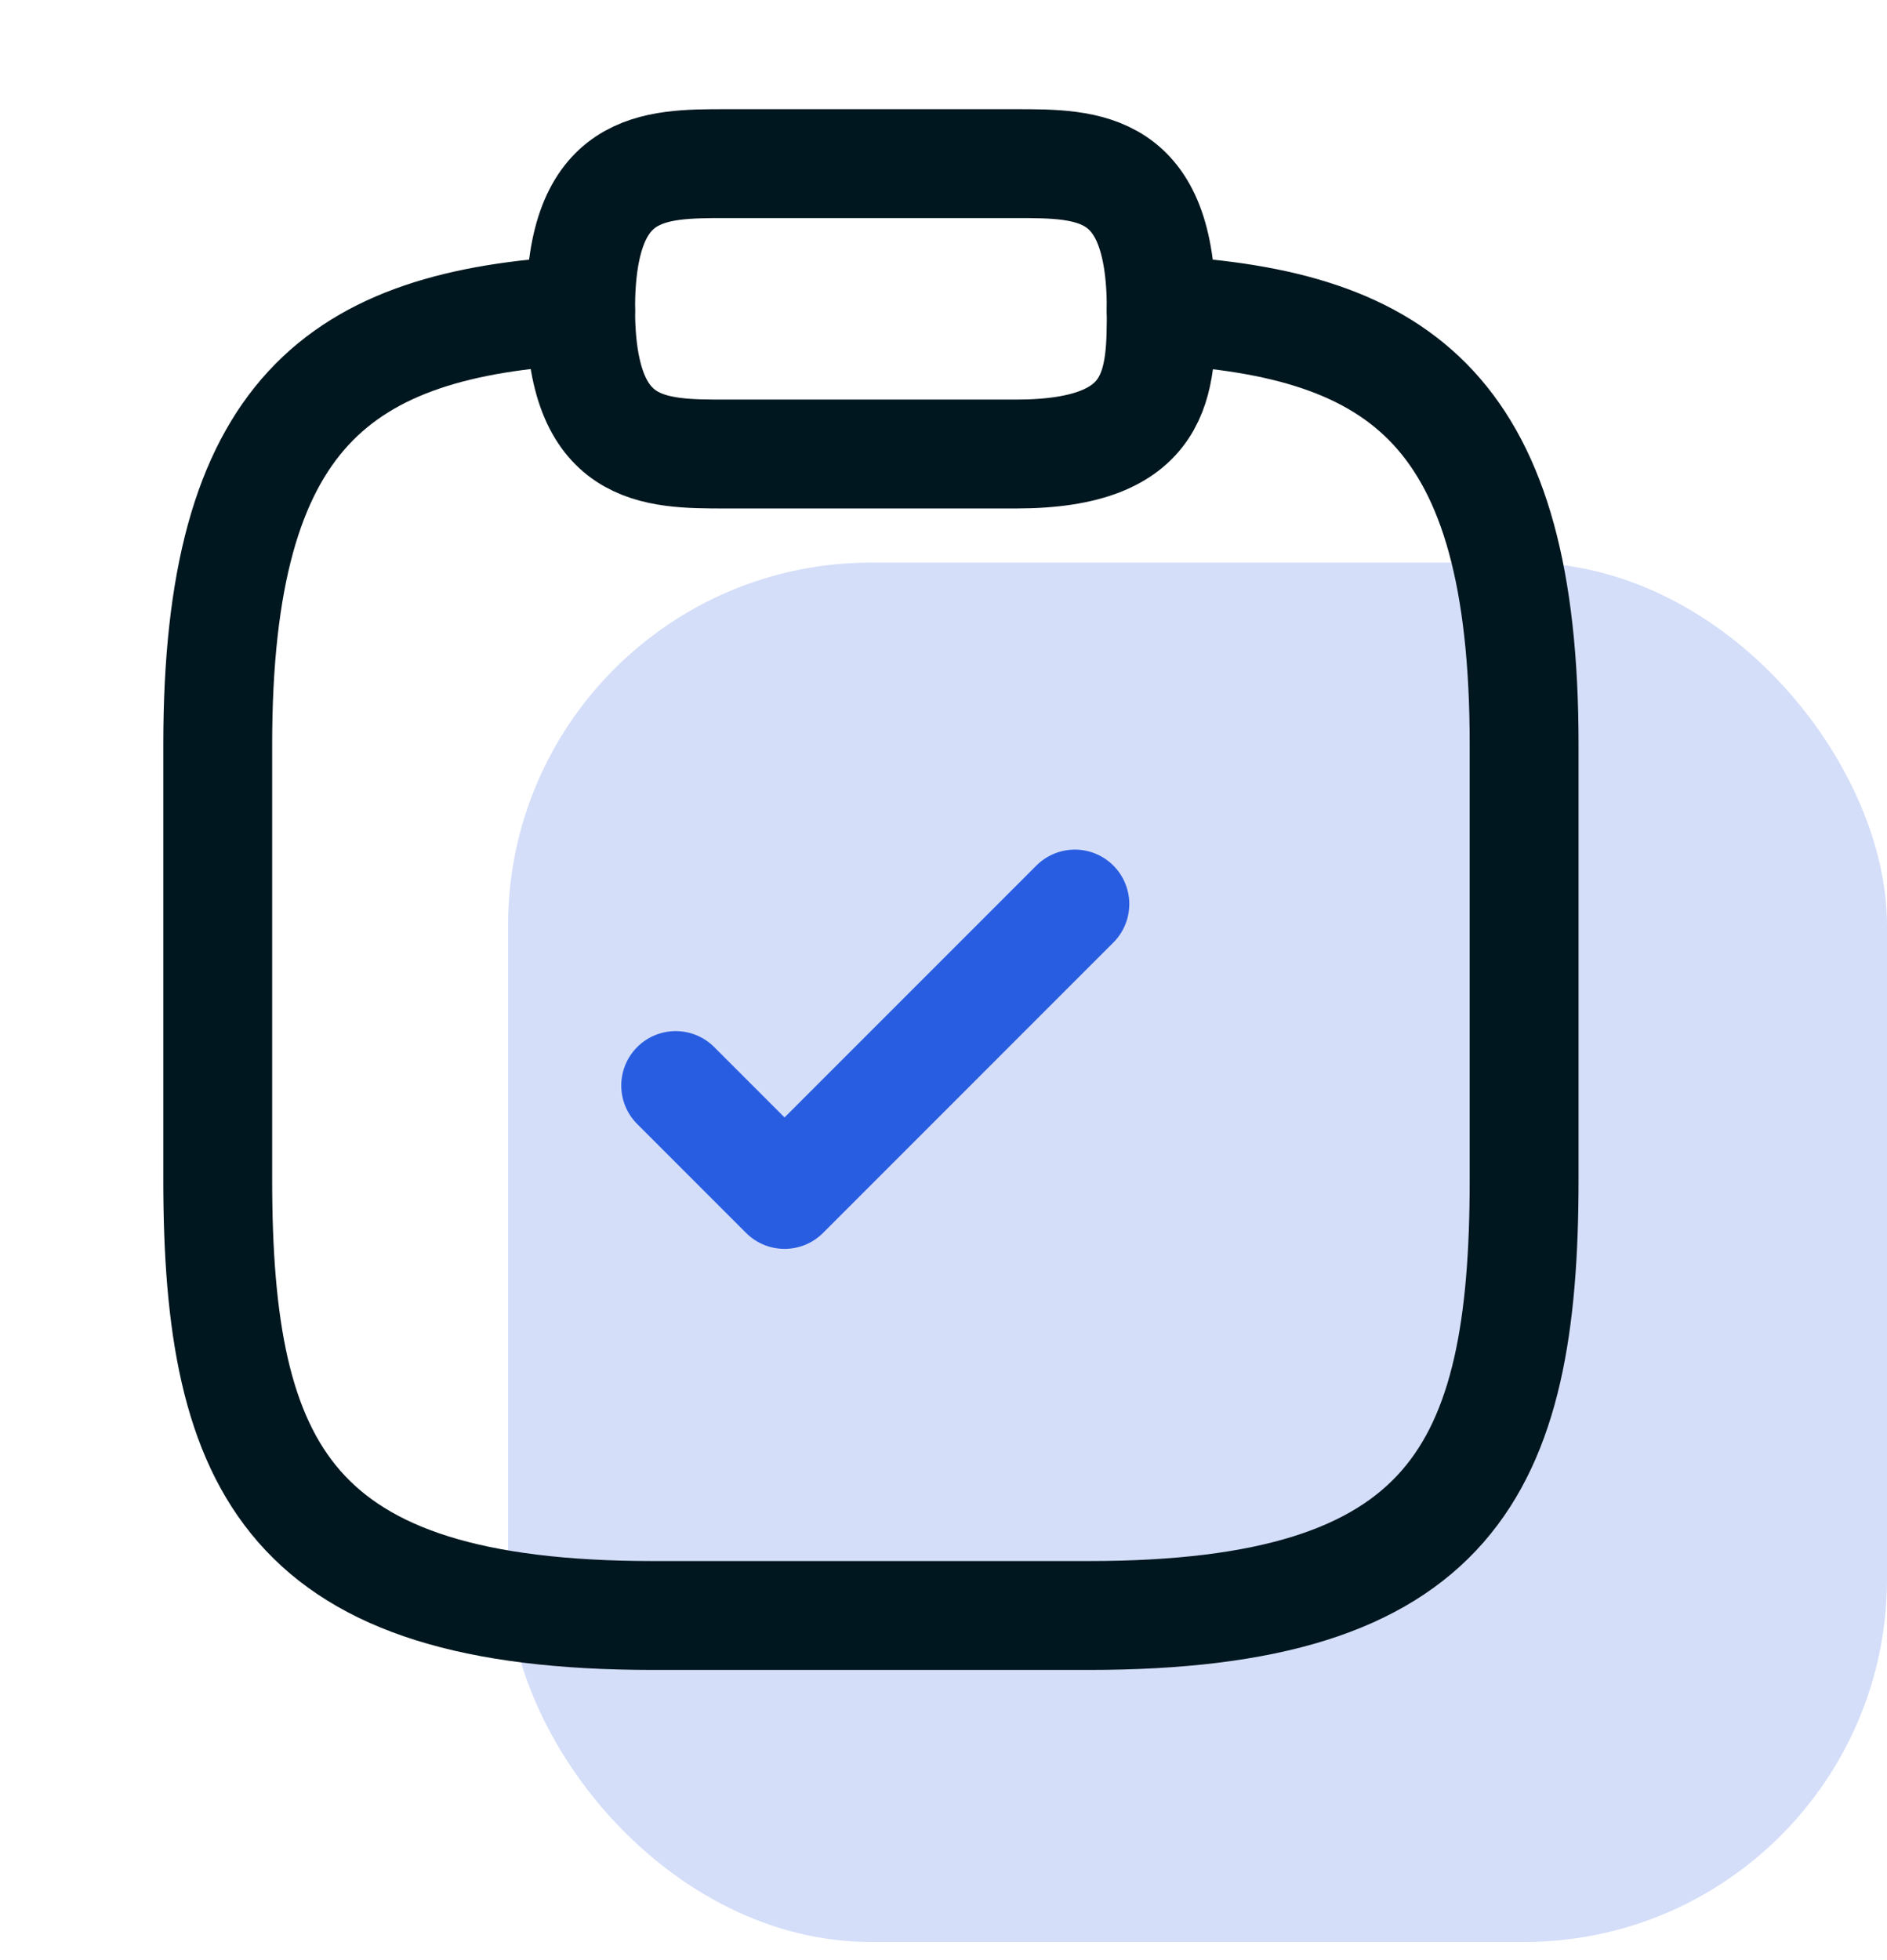 <svg width="26" height="27" viewBox="0 0 26 27" fill="none" xmlns="http://www.w3.org/2000/svg">
<rect opacity="0.2" x="7" y="7.75" width="19" height="19" rx="5" fill="#295DE1"/>
<path d="M9.31 14.953L10.81 16.453L14.81 12.453" stroke="#295DE1" stroke-width="1.5" stroke-linecap="round" stroke-linejoin="round"/>
<path d="M10 6.254H14C16 6.254 16 5.254 16 4.254C16 2.254 15 2.254 14 2.254H10C9 2.254 8 2.254 8 4.254C8 6.254 9 6.254 10 6.254Z" stroke="#00171F" stroke-width="1.5" stroke-miterlimit="10" stroke-linecap="round" stroke-linejoin="round"/>
<path d="M16 4.273C19.33 4.453 21 5.683 21 10.253V16.253C21 20.253 20 22.253 15 22.253H9C4 22.253 3 20.253 3 16.253V10.253C3 5.693 4.67 4.453 8 4.273" stroke="#00171F" stroke-width="1.5" stroke-miterlimit="10" stroke-linecap="round" stroke-linejoin="round"/>
</svg>
